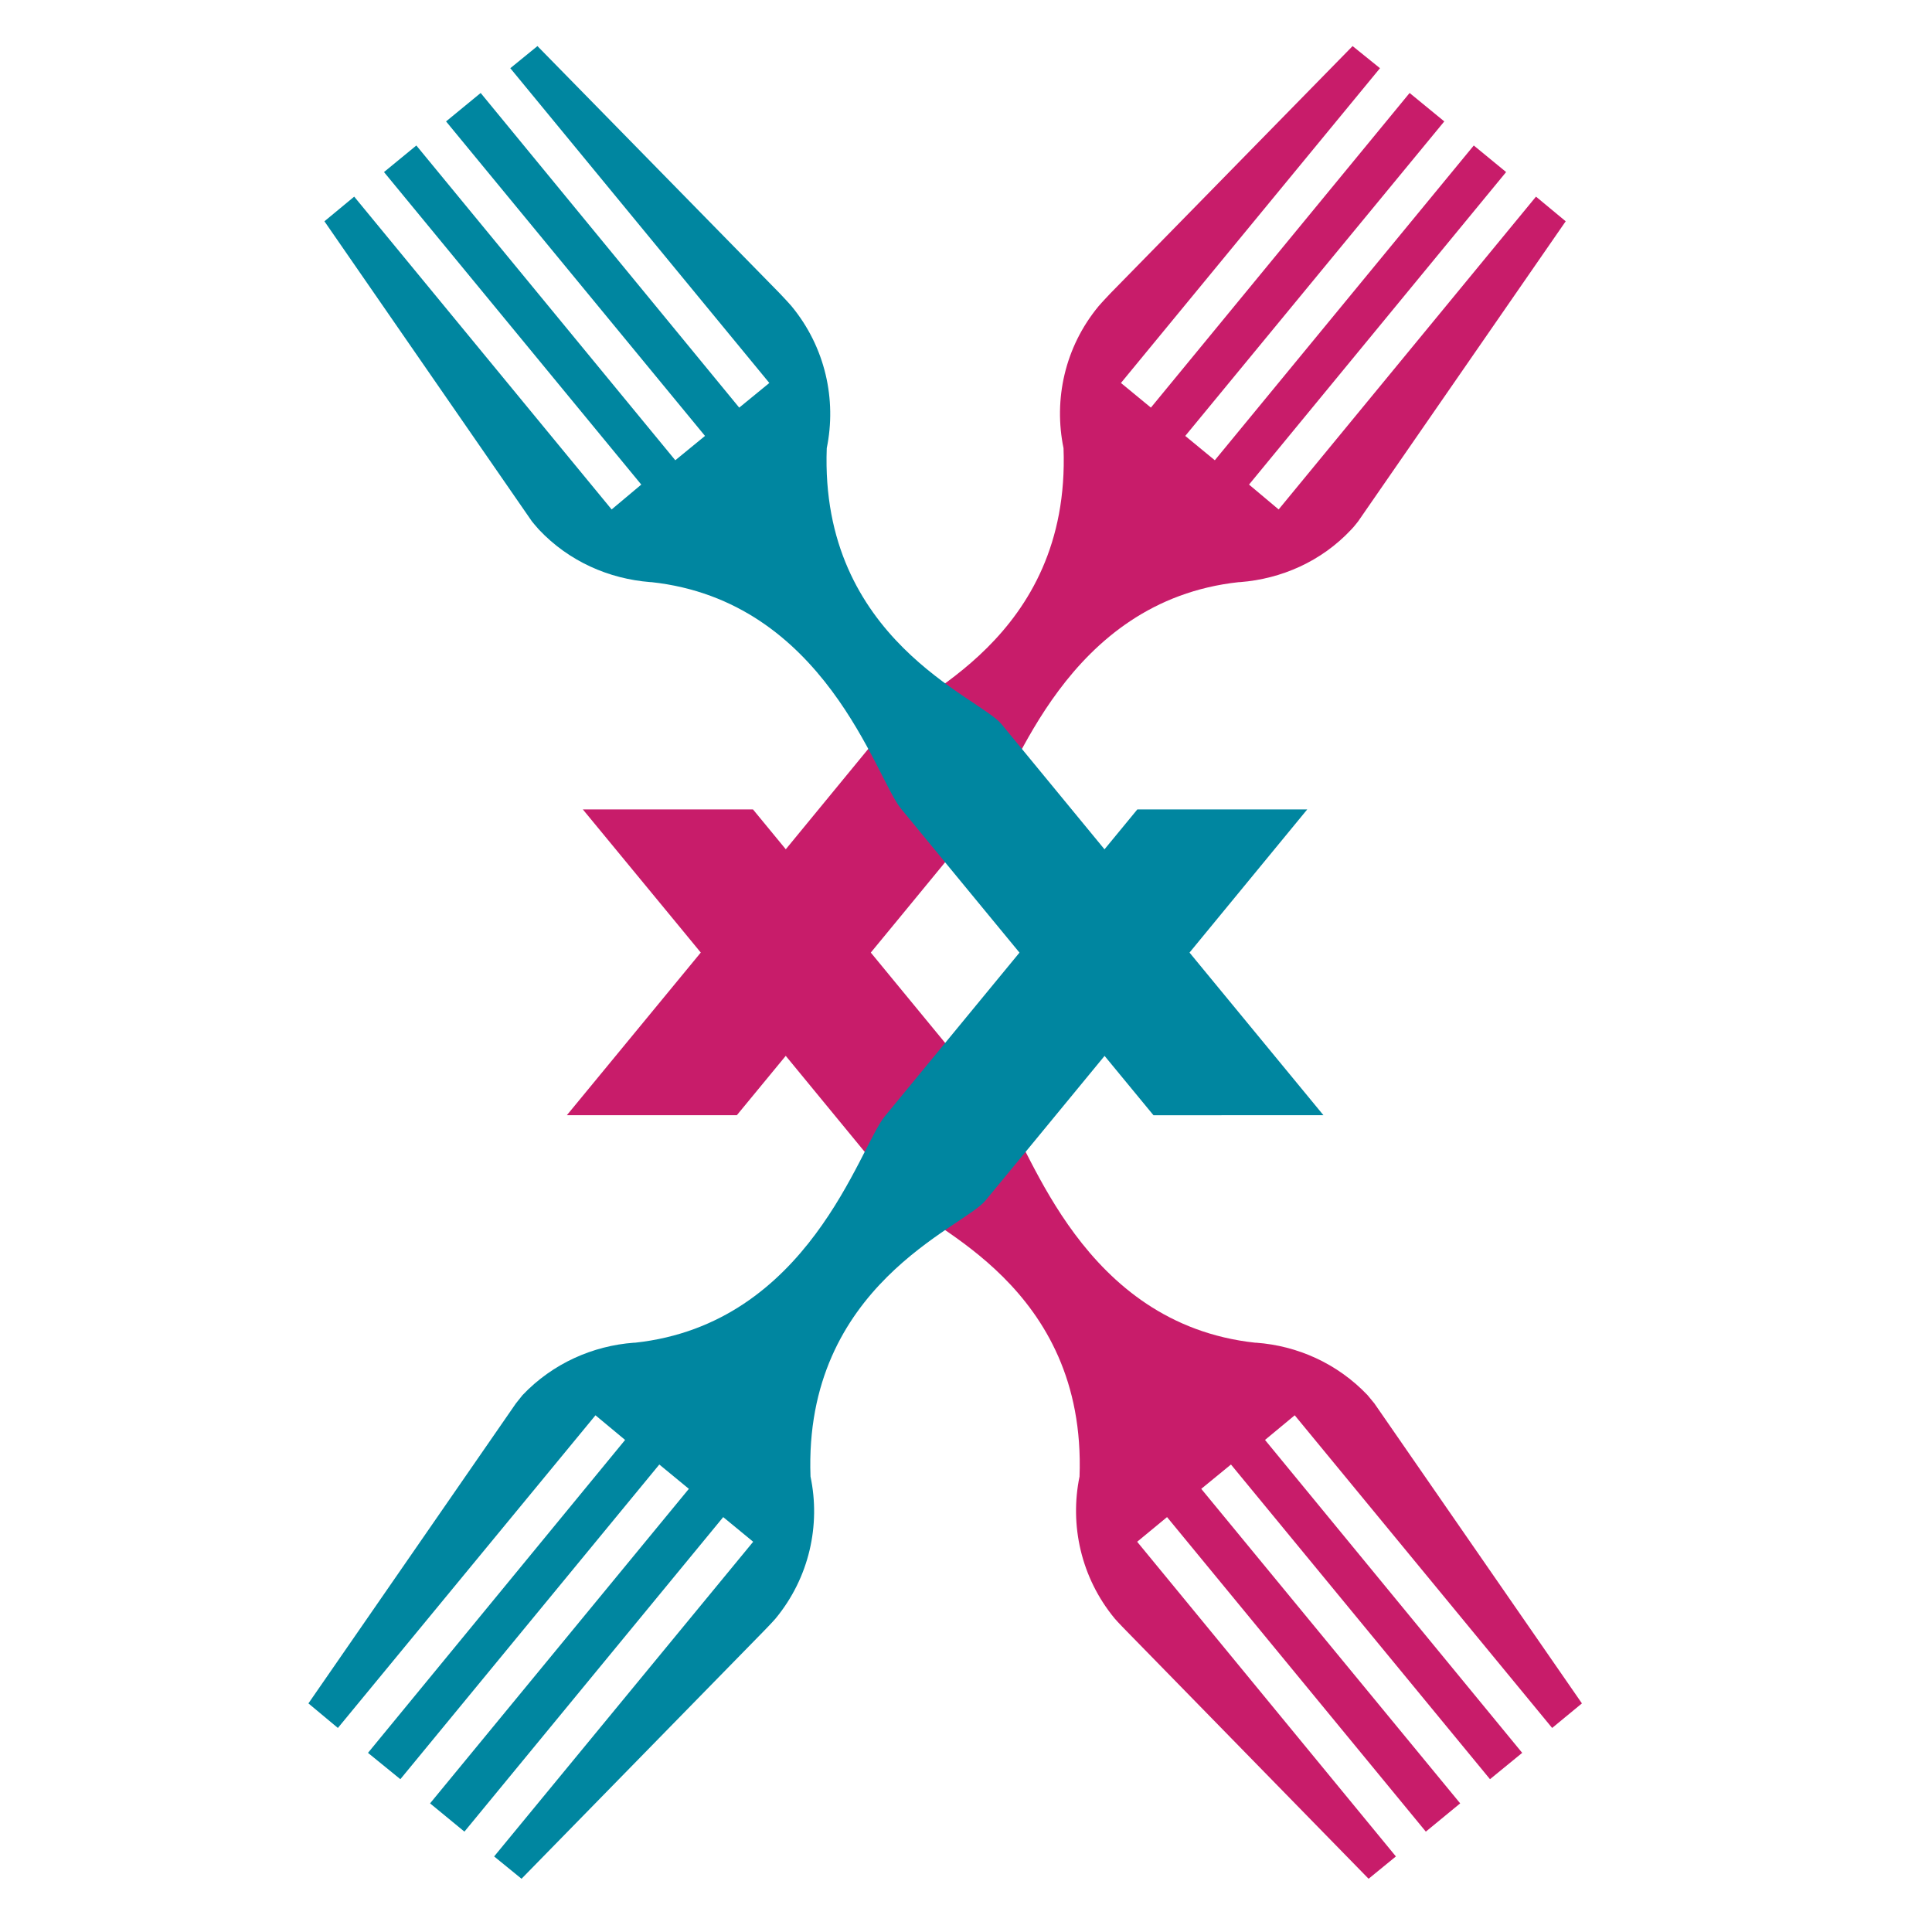 <?xml version="1.0" encoding="utf-8"?>
<!-- Generator: Adobe Illustrator 14.0.0, SVG Export Plug-In . SVG Version: 6.00 Build 43363)  -->
<!DOCTYPE svg PUBLIC "-//W3C//DTD SVG 1.1//EN" "http://www.w3.org/Graphics/SVG/1.1/DTD/svg11.dtd">
<svg version="1.1" id="Layer_1" xmlns="http://www.w3.org/2000/svg" xmlns:xlink="http://www.w3.org/1999/xlink" x="0px" y="0px"
	 width="150px" height="150px" viewBox="0 0 150 150" enable-background="new 0 0 150 150" xml:space="preserve">
<g>
	<path fill="#C81C6A" d="M96.207,45.194h0.088c3.173-0.25,6.29-1.59,8.621-4.086c0.175-0.171,0.53-0.63,0.53-0.63l16.115-23.297
		l-2.307-1.914l-19.98,24.286l-2.3-1.93l19.961-24.264l-2.512-2.063L94.318,35.734l-2.295-1.889l20.111-24.419l-2.692-2.207
		L89.355,31.647l-2.325-1.914l20.112-24.438l-2.127-1.717l-18.777,19.17c0,0-0.717,0.754-0.947,1.029
		c-2.631,3.186-3.497,7.253-2.719,11.019c0.556,14.869-11.863,19.335-13.583,21.43c-1.328,1.634-16.315,19.847-24.98,30.36h13.198
		c8.323-10.093,18.335-22.265,19.601-23.811C78.795,60.35,82.704,46.65,96.207,45.194"/>
	<path fill="#C81C6A" d="M97.461,104.248h0.074c3.186,0.236,6.283,1.596,8.635,4.064c0.162,0.187,0.535,0.648,0.535,0.648
		l16.115,23.291l-2.312,1.907l-19.986-24.275l-2.307,1.913l19.968,24.295l-2.5,2.045l-20.111-24.432l-2.307,1.889l20.104,24.42
		l-2.668,2.194l-20.092-24.42l-2.32,1.914l20.088,24.432l-2.12,1.733l-18.759-19.195c0,0-0.723-0.735-0.954-1.01
		c-2.631-3.186-3.503-7.275-2.73-11.021c0.549-14.866-11.87-19.326-13.565-21.434c-1.347-1.608-16.315-19.85-24.999-30.364h13.21
		c8.311,10.1,18.335,22.288,19.601,23.818C80.055,89.07,83.963,102.789,97.461,104.248"/>
	<path fill="#0086A0" d="M50.554,45.194h-0.068c-3.186-0.25-6.303-1.59-8.653-4.086c-0.162-0.171-0.536-0.63-0.536-0.63
		L25.188,17.181l2.312-1.914l19.987,24.286l2.301-1.93L29.813,13.359l2.512-2.063l20.105,24.438l2.307-1.889L34.632,9.426
		l2.687-2.207l20.074,24.429l2.338-1.914L39.62,5.295l2.107-1.717l18.784,19.17c0,0,0.717,0.754,0.948,1.029
		c2.625,3.186,3.503,7.253,2.73,11.019c-0.555,14.869,11.87,19.335,13.571,21.43c1.341,1.634,16.328,19.847,24.993,30.36H89.555
		c-8.316-10.093-18.347-22.265-19.612-23.811C67.966,60.35,64.058,46.65,50.554,45.194"/>
	<path fill="#0086A0" d="M49.301,104.248H49.22c-3.18,0.236-6.297,1.596-8.647,4.064c-0.156,0.187-0.518,0.648-0.518,0.648
		l-16.109,23.291l2.288,1.907l19.999-24.275l2.3,1.913l-19.962,24.295l2.513,2.045l20.105-24.432l2.294,1.889l-20.093,24.42
		l2.668,2.194l20.093-24.42l2.326,1.914l-20.112,24.432l2.126,1.733l18.777-19.195c0,0,0.717-0.735,0.948-1.01
		c2.631-3.186,3.503-7.275,2.712-11.021C62.38,99.774,74.805,95.314,76.514,93.207c1.34-1.608,16.333-19.85,24.98-30.364H88.303
		c-8.305,10.1-18.348,22.288-19.601,23.818C66.713,89.07,62.804,102.789,49.301,104.248"/>
</g>
</svg>
